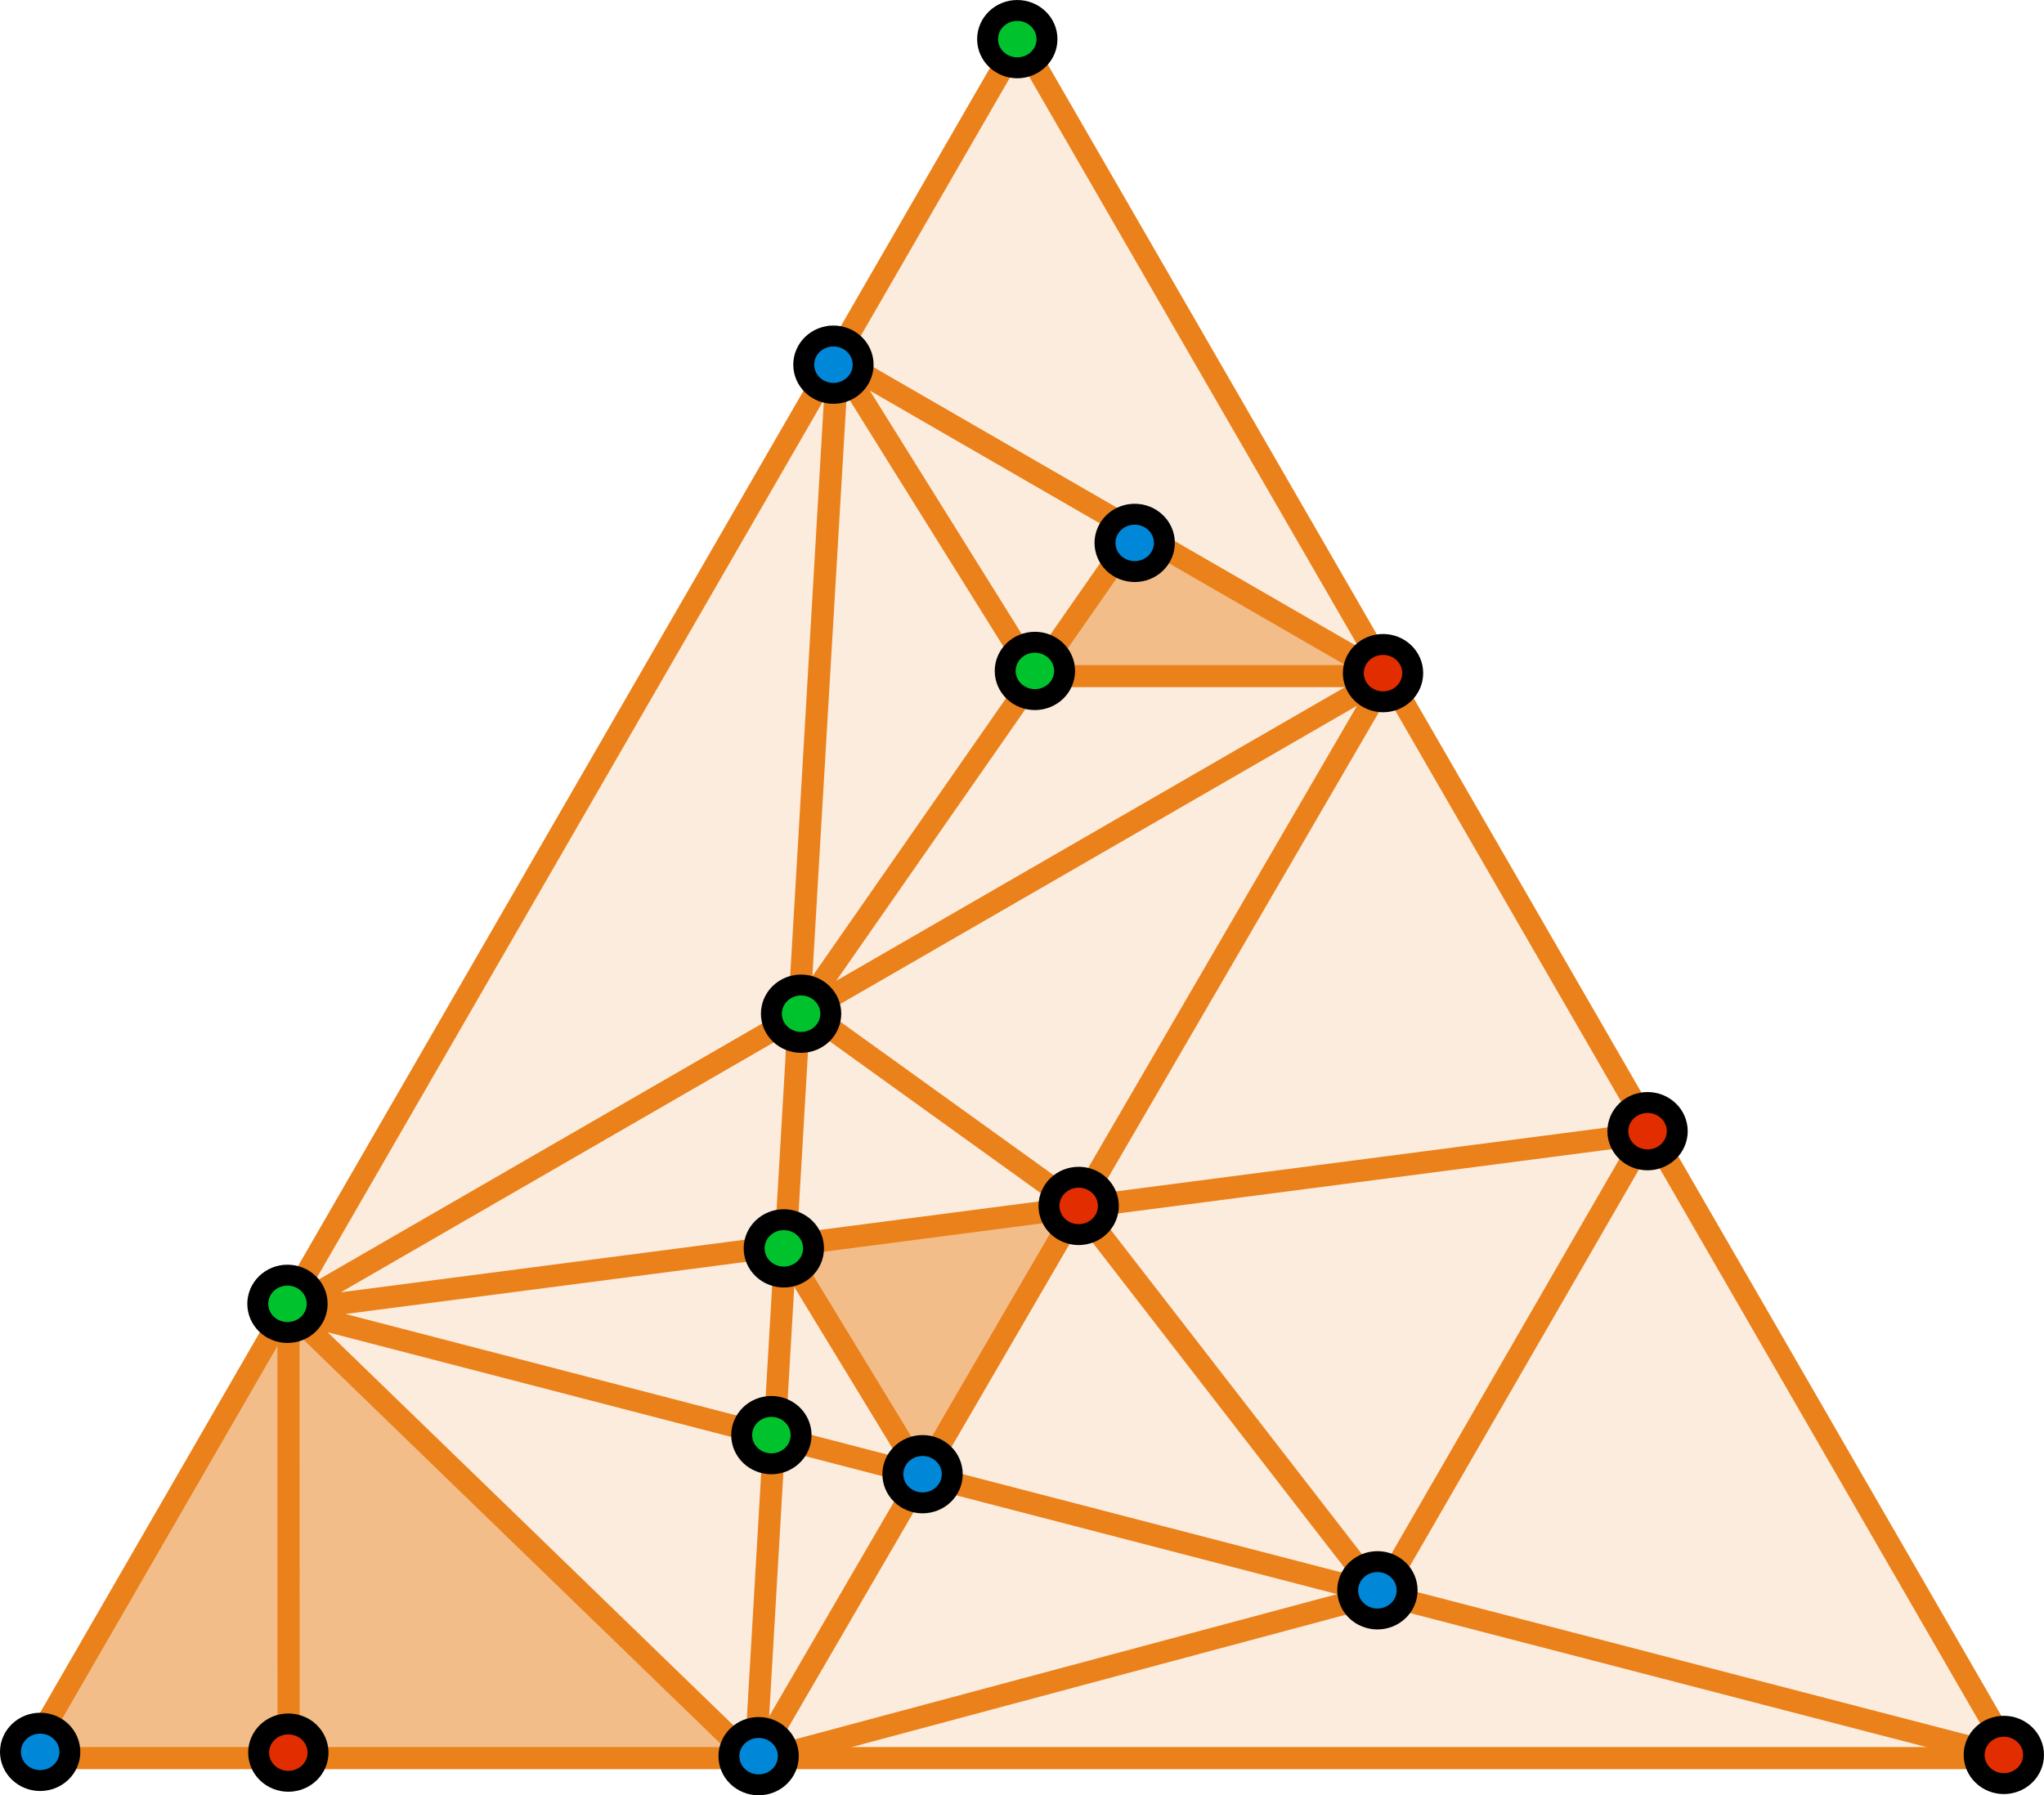 <?xml version="1.0" encoding="UTF-8" standalone="no"?>
<!-- Created with Inkscape (http://www.inkscape.org/) -->

<svg
   xmlns:dc="http://purl.org/dc/elements/1.1/"
   xmlns:cc="http://creativecommons.org/ns#"
   xmlns:rdf="http://www.w3.org/1999/02/22-rdf-syntax-ns#"
   xmlns:svg="http://www.w3.org/2000/svg"
   xmlns="http://www.w3.org/2000/svg"
   xmlns:sodipodi="http://sodipodi.sourceforge.net/DTD/sodipodi-0.dtd"
   xmlns:inkscape="http://www.inkscape.org/namespaces/inkscape"
   width="369.3"
   height="324.446"
   id="svg2"
   sodipodi:version="0.32"
   inkscape:version="0.92.2 5c3e80d, 2017-08-06"
   sodipodi:docname="Sperner2d.svg"
   version="1.0">
  <defs
     id="defs4" />
  <sodipodi:namedview
     id="base"
     pagecolor="#ffffff"
     bordercolor="#666666"
     borderopacity="1.0"
     inkscape:pageopacity="0.0"
     inkscape:pageshadow="2"
     inkscape:zoom="1.4142136"
     inkscape:cx="92.984402"
     inkscape:cy="72.543014"
     inkscape:document-units="px"
     inkscape:current-layer="layer1"
     inkscape:window-width="1920"
     inkscape:window-height="1015"
     inkscape:window-x="0"
     inkscape:window-y="0"
     showgrid="false"
     inkscape:window-maximized="1"
     fit-margin-top="0"
     fit-margin-left="0"
     fit-margin-right="0"
     fit-margin-bottom="0" />
  <g
     inkscape:label="Livello 1"
     inkscape:groupmode="layer"
     id="layer1"
     transform="translate(-201.858,-155.441)">
    <path
       style="fill:#f2bd8a;fill-opacity:1;fill-rule:evenodd;stroke:#000000;stroke-width:1px;stroke-linecap:butt;stroke-linejoin:miter;stroke-opacity:1"
       d="m 253.979,392.132 0.021,80.418 -47.326,0.614 z"
       id="path8994"
       inkscape:connector-curvature="0" />
    <path
       style="fill:#f2bd8a;fill-opacity:1;fill-rule:evenodd;stroke:#000000;stroke-width:1px;stroke-linecap:butt;stroke-linejoin:miter;stroke-opacity:1"
       d="m 254,472.55 84.242,1.239 -84.445,-81.536 z"
       id="path8992"
       inkscape:connector-curvature="0" />
    <path
       style="fill:#f2bd8a;fill-opacity:1;fill-rule:evenodd;stroke:#000000;stroke-width:1px;stroke-linecap:butt;stroke-linejoin:miter;stroke-opacity:0"
       d="m 343.541,381.171 24.875,40.875 28.419,-48.447 -53.294,7.572"
       id="path8990"
       inkscape:connector-curvature="0" />
    <path
       style="fill:#f2bd8a;fill-opacity:1;fill-rule:evenodd;stroke:#000000;stroke-width:1px;stroke-linecap:butt;stroke-linejoin:miter;stroke-opacity:0"
       d="m 407.089,253.612 -18.251,24.013 63.505,-0.019 z"
       id="path8988"
       inkscape:connector-curvature="0" />
    <rect
       style="opacity:1;fill:none;fill-opacity:1;fill-rule:nonzero;stroke:none;stroke-width:3;stroke-miterlimit:4;stroke-dasharray:none;stroke-dashoffset:0;stroke-opacity:1"
       id="rect5469"
       width="523.231"
       height="419.763"
       x="131.228"
       y="127.033" />
    <path
       sodipodi:type="star"
       style="opacity:1;fill:#f2bd8a;fill-opacity:0.288;stroke:#eb811b;stroke-width:4;stroke-miterlimit:10;stroke-dasharray:none;stroke-dashoffset:0;stroke-opacity:1"
       id="path8502"
       sodipodi:sides="3"
       sodipodi:cx="386.1145"
       sodipodi:cy="369.56384"
       sodipodi:r1="207.1998"
       sodipodi:r2="103.5999"
       sodipodi:arg1="-1.5707963"
       sodipodi:arg2="-0.52359878"
       inkscape:flatsided="false"
       inkscape:rounded="0"
       inkscape:randomized="0"
       d="m 386.115,162.364 89.72,155.4 89.72,155.4 -179.44,-10e-6 -179.44,0 89.72,-155.4 z"
       inkscape:transform-center-y="-51.799951" />
    <path
       style="fill:none;fill-rule:evenodd;stroke:#eb811b;stroke-width:4;stroke-linecap:butt;stroke-linejoin:miter;stroke-miterlimit:4;stroke-dasharray:none;stroke-opacity:1"
       d="M 565.555,473.164 253.797,392.253 499.419,360.279 451.387,443.472 338.242,473.789 253.979,392.132 452.343,277.606 353.153,220.339 338.336,473.885 452.469,277.625 h -63.632 l -35.627,-57.123 -7.001,118.356 60.835,-87.368"
       id="path8549"
       inkscape:connector-curvature="0" />
    <path
       style="fill:none;fill-rule:evenodd;stroke:#eb811b;stroke-width:4;stroke-linecap:butt;stroke-linejoin:miter;stroke-miterlimit:4;stroke-dasharray:none;stroke-opacity:1"
       d="m 253.979,392.132 0.021,80.418"
       id="path8605"
       inkscape:connector-curvature="0" />
    <path
       d="m 352.438,226.53 c 1.423,0 2.789,-0.546 3.795,-1.518 1.006,-0.972 1.572,-2.291 1.572,-3.665 0,-1.375 -0.565,-2.693 -1.572,-3.665 -1.006,-0.972 -2.372,-1.518 -3.795,-1.518 -1.423,0 -2.789,0.546 -3.795,1.518 -1.006,0.972 -1.572,2.291 -1.572,3.665 0,1.375 0.566,2.693 1.572,3.665 1.006,0.972 2.372,1.518 3.795,1.518 z"
       style="fill:#0087d8;fill-opacity:1;fill-rule:nonzero;stroke:#000000;stroke-width:3.778;stroke-linecap:butt;stroke-linejoin:round;stroke-miterlimit:10;stroke-dasharray:none;stroke-opacity:1"
       id="path900-6-0"
       inkscape:connector-curvature="0"
       inkscape:transform-center-x="-0.49866842"
       inkscape:transform-center-y="-4.4277714" />
    <path
       d="m 209.114,477.224 c 1.423,0 2.789,-0.546 3.795,-1.518 1.006,-0.972 1.572,-2.291 1.572,-3.665 0,-1.375 -0.565,-2.693 -1.572,-3.665 -1.006,-0.972 -2.372,-1.518 -3.795,-1.518 -1.423,0 -2.789,0.546 -3.795,1.518 -1.006,0.972 -1.572,2.291 -1.572,3.665 0,1.375 0.566,2.693 1.572,3.665 1.006,0.972 2.372,1.518 3.795,1.518 z"
       style="fill:#0087d8;fill-opacity:1;fill-rule:nonzero;stroke:#000000;stroke-width:3.778;stroke-linecap:butt;stroke-linejoin:round;stroke-miterlimit:10;stroke-dasharray:none;stroke-opacity:1"
       id="path900-6-0-9-3"
       inkscape:connector-curvature="0"
       inkscape:transform-center-x="-0.49866842"
       inkscape:transform-center-y="-4.4277714" />
    <path
       d="m 338.922,477.998 c 1.423,0 2.789,-0.546 3.795,-1.518 1.006,-0.972 1.572,-2.291 1.572,-3.665 0,-1.375 -0.565,-2.693 -1.572,-3.665 -1.006,-0.972 -2.372,-1.518 -3.795,-1.518 -1.423,0 -2.789,0.546 -3.795,1.518 -1.006,0.972 -1.572,2.291 -1.572,3.665 0,1.375 0.566,2.693 1.572,3.665 1.006,0.972 2.372,1.518 3.795,1.518 z"
       style="fill:#0087d8;fill-opacity:1;fill-rule:nonzero;stroke:#000000;stroke-width:3.778;stroke-linecap:butt;stroke-linejoin:round;stroke-miterlimit:10;stroke-dasharray:none;stroke-opacity:1"
       id="path900-6-0-9-3-6"
       inkscape:connector-curvature="0"
       inkscape:transform-center-x="-0.49866842"
       inkscape:transform-center-y="-4.4277714" />
    <path
       d="m 563.902,477.776 c 1.423,0 2.789,-0.546 3.795,-1.518 1.006,-0.972 1.572,-2.291 1.572,-3.665 0,-1.375 -0.565,-2.693 -1.572,-3.665 -1.006,-0.972 -2.372,-1.518 -3.795,-1.518 -1.423,0 -2.789,0.546 -3.795,1.518 -1.006,0.972 -1.572,2.291 -1.572,3.665 0,1.375 0.566,2.693 1.572,3.665 1.006,0.972 2.372,1.518 3.795,1.518 z"
       style="fill:#e12d00;fill-opacity:1;fill-rule:nonzero;stroke:#000000;stroke-width:3.778;stroke-linecap:butt;stroke-linejoin:round;stroke-miterlimit:10;stroke-dasharray:none;stroke-opacity:1"
       id="path900-6-0-9-3-6-0"
       inkscape:connector-curvature="0"
       inkscape:transform-center-x="-0.49866842"
       inkscape:transform-center-y="-4.4277714" />
    <path
       d="m 499.531,365.051 c 1.423,0 2.789,-0.546 3.795,-1.518 1.006,-0.972 1.572,-2.291 1.572,-3.665 0,-1.375 -0.565,-2.693 -1.572,-3.665 -1.006,-0.972 -2.372,-1.518 -3.795,-1.518 -1.423,0 -2.789,0.546 -3.795,1.518 -1.006,0.972 -1.572,2.291 -1.572,3.665 0,1.375 0.566,2.693 1.572,3.665 1.006,0.972 2.372,1.518 3.795,1.518 z"
       style="fill:#e12d00;fill-opacity:1;fill-rule:nonzero;stroke:#000000;stroke-width:3.778;stroke-linecap:butt;stroke-linejoin:round;stroke-miterlimit:10;stroke-dasharray:none;stroke-opacity:1"
       id="path900-6-0-9-3-6-0-2"
       inkscape:connector-curvature="0"
       inkscape:transform-center-x="-0.49866842"
       inkscape:transform-center-y="-4.4277714" />
    <path
       d="m 451.737,282.272 c 1.423,0 2.789,-0.546 3.795,-1.518 1.006,-0.972 1.572,-2.291 1.572,-3.665 0,-1.375 -0.565,-2.693 -1.572,-3.665 -1.006,-0.972 -2.372,-1.518 -3.795,-1.518 -1.423,0 -2.789,0.546 -3.795,1.518 -1.006,0.972 -1.572,2.291 -1.572,3.665 0,1.375 0.566,2.693 1.572,3.665 1.006,0.972 2.372,1.518 3.795,1.518 z"
       style="fill:#e12d00;fill-opacity:1;fill-rule:nonzero;stroke:#000000;stroke-width:3.778;stroke-linecap:butt;stroke-linejoin:round;stroke-miterlimit:10;stroke-dasharray:none;stroke-opacity:1"
       id="path900-6-0-9-3-6-0-2-6"
       inkscape:connector-curvature="0"
       inkscape:transform-center-x="-0.49866842"
       inkscape:transform-center-y="-4.4277714" />
    <path
       d="m 385.657,167.697 c 1.423,0 2.789,-0.546 3.795,-1.518 1.006,-0.972 1.572,-2.291 1.572,-3.665 0,-1.375 -0.565,-2.693 -1.572,-3.665 -1.006,-0.972 -2.372,-1.518 -3.795,-1.518 -1.423,0 -2.789,0.546 -3.795,1.518 -1.006,0.972 -1.572,2.291 -1.572,3.665 0,1.375 0.566,2.693 1.572,3.665 1.006,0.972 2.372,1.518 3.795,1.518 z"
       style="fill:#00c22d;fill-opacity:1;fill-rule:nonzero;stroke:#000000;stroke-width:3.778;stroke-linecap:butt;stroke-linejoin:round;stroke-miterlimit:10;stroke-dasharray:none;stroke-opacity:1"
       id="path900-6-0-9-3-6-0-2-6-1"
       inkscape:connector-curvature="0"
       inkscape:transform-center-x="-0.49866842"
       inkscape:transform-center-y="-4.4277714" />
    <path
       d="m 253.797,396.253 c 1.423,0 2.789,-0.546 3.795,-1.518 1.006,-0.972 1.572,-2.291 1.572,-3.665 0,-1.375 -0.565,-2.693 -1.572,-3.665 -1.006,-0.972 -2.372,-1.518 -3.795,-1.518 -1.423,0 -2.789,0.546 -3.795,1.518 -1.006,0.972 -1.572,2.291 -1.572,3.665 0,1.375 0.566,2.693 1.572,3.665 1.006,0.972 2.372,1.518 3.795,1.518 z"
       style="fill:#00c22d;fill-opacity:1;fill-rule:nonzero;stroke:#000000;stroke-width:3.778;stroke-linecap:butt;stroke-linejoin:round;stroke-miterlimit:10;stroke-dasharray:none;stroke-opacity:1"
       id="path900-6-0-9-3-6-0-2-6-1-8"
       inkscape:connector-curvature="0"
       inkscape:transform-center-x="-0.49866842"
       inkscape:transform-center-y="-4.4277714" />
    <path
       d="m 253.953,477.357 c 1.423,0 2.789,-0.546 3.795,-1.518 1.006,-0.972 1.572,-2.291 1.572,-3.665 0,-1.375 -0.565,-2.693 -1.572,-3.665 -1.006,-0.972 -2.372,-1.518 -3.795,-1.518 -1.423,0 -2.789,0.546 -3.795,1.518 -1.006,0.972 -1.572,2.291 -1.572,3.665 0,1.375 0.566,2.693 1.572,3.665 1.006,0.972 2.372,1.518 3.795,1.518 z"
       style="fill:#e12d00;fill-opacity:1;fill-rule:nonzero;stroke:#000000;stroke-width:3.778;stroke-linecap:butt;stroke-linejoin:round;stroke-miterlimit:10;stroke-dasharray:none;stroke-opacity:1"
       id="path900-6-0-9-3-6-0-7"
       inkscape:connector-curvature="0"
       inkscape:transform-center-x="-0.49866842"
       inkscape:transform-center-y="-4.4277714" />
    <path
       d="m 341.228,419.979 c 1.423,0 2.789,-0.546 3.795,-1.518 1.006,-0.972 1.572,-2.291 1.572,-3.665 0,-1.375 -0.565,-2.693 -1.572,-3.665 -1.006,-0.972 -2.372,-1.518 -3.795,-1.518 -1.423,0 -2.789,0.546 -3.795,1.518 -1.006,0.972 -1.572,2.291 -1.572,3.665 0,1.375 0.566,2.693 1.572,3.665 1.006,0.972 2.372,1.518 3.795,1.518 z"
       style="fill:#00c22d;fill-opacity:1;fill-rule:nonzero;stroke:#000000;stroke-width:3.778;stroke-linecap:butt;stroke-linejoin:round;stroke-miterlimit:10;stroke-dasharray:none;stroke-opacity:1"
       id="path900-6-0-9-3-6-0-2-6-1-8-0"
       inkscape:connector-curvature="0"
       inkscape:transform-center-x="-0.49866842"
       inkscape:transform-center-y="-4.4277714" />
    <path
       style="fill:none;fill-rule:evenodd;stroke:#eb811b;stroke-width:4;stroke-linecap:butt;stroke-linejoin:miter;stroke-miterlimit:4;stroke-dasharray:none;stroke-opacity:1"
       d="m 346.896,337.669 49.939,35.93"
       id="path8883"
       inkscape:connector-curvature="0" />
    <path
       style="fill:none;fill-rule:evenodd;stroke:#eb811b;stroke-width:4;stroke-linecap:butt;stroke-linejoin:miter;stroke-miterlimit:4;stroke-dasharray:none;stroke-opacity:1"
       d="m 396.835,373.599 53.815,69.494"
       id="path8900"
       inkscape:connector-curvature="0" />
    <path
       d="m 450.724,448.024 c 1.423,0 2.789,-0.546 3.795,-1.518 1.006,-0.972 1.572,-2.291 1.572,-3.665 0,-1.375 -0.565,-2.693 -1.572,-3.665 -1.006,-0.972 -2.372,-1.518 -3.795,-1.518 -1.423,0 -2.789,0.546 -3.795,1.518 -1.006,0.972 -1.572,2.291 -1.572,3.665 0,1.375 0.566,2.693 1.572,3.665 1.006,0.972 2.372,1.518 3.795,1.518 z"
       style="fill:#0087d8;fill-opacity:1;fill-rule:nonzero;stroke:#000000;stroke-width:3.778;stroke-linecap:butt;stroke-linejoin:round;stroke-miterlimit:10;stroke-dasharray:none;stroke-opacity:1"
       id="path900-6-0-2"
       inkscape:connector-curvature="0"
       inkscape:transform-center-x="-0.49866842"
       inkscape:transform-center-y="-4.4277714" />
    <path
       d="m 396.747,378.561 c 1.423,0 2.789,-0.546 3.795,-1.518 1.006,-0.972 1.572,-2.291 1.572,-3.665 0,-1.375 -0.565,-2.693 -1.572,-3.665 -1.006,-0.972 -2.372,-1.518 -3.795,-1.518 -1.423,0 -2.789,0.546 -3.795,1.518 -1.006,0.972 -1.572,2.291 -1.572,3.665 0,1.375 0.566,2.693 1.572,3.665 1.006,0.972 2.372,1.518 3.795,1.518 z"
       style="fill:#e12d00;fill-opacity:1;fill-rule:nonzero;stroke:#000000;stroke-width:3.778;stroke-linecap:butt;stroke-linejoin:round;stroke-miterlimit:10;stroke-dasharray:none;stroke-opacity:1"
       id="path900-6-0-9-3-6-0-7-9"
       inkscape:connector-curvature="0"
       inkscape:transform-center-x="-0.49866842"
       inkscape:transform-center-y="-4.4277714" />
    <path
       d="m 388.838,281.875 c 1.423,0 2.789,-0.546 3.795,-1.518 1.006,-0.972 1.572,-2.291 1.572,-3.665 0,-1.375 -0.565,-2.693 -1.572,-3.665 -1.006,-0.972 -2.372,-1.518 -3.795,-1.518 -1.423,0 -2.789,0.546 -3.795,1.518 -1.006,0.972 -1.572,2.291 -1.572,3.665 0,1.375 0.566,2.693 1.572,3.665 1.006,0.972 2.372,1.518 3.795,1.518 z"
       style="fill:#00c22d;fill-opacity:1;fill-rule:nonzero;stroke:#000000;stroke-width:3.778;stroke-linecap:butt;stroke-linejoin:round;stroke-miterlimit:10;stroke-dasharray:none;stroke-opacity:1"
       id="path900-6-0-9-3-6-0-2-6-1-8-0-3-7"
       inkscape:connector-curvature="0"
       inkscape:transform-center-x="-0.49866842"
       inkscape:transform-center-y="-4.4277714" />
    <path
       d="m 406.868,258.738 c 1.423,0 2.789,-0.546 3.795,-1.518 1.006,-0.972 1.572,-2.291 1.572,-3.665 0,-1.375 -0.565,-2.693 -1.572,-3.665 -1.006,-0.972 -2.372,-1.518 -3.795,-1.518 -1.423,0 -2.789,0.546 -3.795,1.518 -1.006,0.972 -1.572,2.291 -1.572,3.665 0,1.375 0.566,2.693 1.572,3.665 1.006,0.972 2.372,1.518 3.795,1.518 z"
       style="fill:#0087d8;fill-opacity:1;fill-rule:nonzero;stroke:#000000;stroke-width:3.778;stroke-linecap:butt;stroke-linejoin:round;stroke-miterlimit:10;stroke-dasharray:none;stroke-opacity:1"
       id="path900-6-0-2-5"
       inkscape:connector-curvature="0"
       inkscape:transform-center-x="-0.49866842"
       inkscape:transform-center-y="-4.4277714" />
    <path
       style="fill:none;fill-rule:evenodd;stroke:#eb811b;stroke-width:4;stroke-linecap:butt;stroke-linejoin:miter;stroke-miterlimit:4;stroke-dasharray:none;stroke-opacity:1"
       d="m 343.541,381.171 24.875,40.875"
       id="path8971"
       inkscape:connector-curvature="0" />
    <path
       d="m 368.541,427.042 c 1.423,0 2.789,-0.546 3.795,-1.518 1.006,-0.972 1.572,-2.291 1.572,-3.665 0,-1.375 -0.565,-2.693 -1.572,-3.665 -1.006,-0.972 -2.372,-1.518 -3.795,-1.518 -1.423,0 -2.789,0.546 -3.795,1.518 -1.006,0.972 -1.572,2.291 -1.572,3.665 0,1.375 0.566,2.693 1.572,3.665 1.006,0.972 2.372,1.518 3.795,1.518 z"
       style="fill:#0087d8;fill-opacity:1;fill-rule:nonzero;stroke:#000000;stroke-width:3.778;stroke-linecap:butt;stroke-linejoin:round;stroke-miterlimit:10;stroke-dasharray:none;stroke-opacity:1"
       id="path900-6-0-2-9"
       inkscape:connector-curvature="0"
       inkscape:transform-center-x="-0.49866842"
       inkscape:transform-center-y="-4.4277714" />
    <path
       d="m 343.478,386.229 c 1.423,0 2.789,-0.546 3.795,-1.518 1.006,-0.972 1.572,-2.291 1.572,-3.665 0,-1.375 -0.565,-2.693 -1.572,-3.665 -1.006,-0.972 -2.372,-1.518 -3.795,-1.518 -1.423,0 -2.789,0.546 -3.795,1.518 -1.006,0.972 -1.572,2.291 -1.572,3.665 0,1.375 0.566,2.693 1.572,3.665 1.006,0.972 2.372,1.518 3.795,1.518 z"
       style="fill:#00c22d;fill-opacity:1;fill-rule:nonzero;stroke:#000000;stroke-width:3.778;stroke-linecap:butt;stroke-linejoin:round;stroke-miterlimit:10;stroke-dasharray:none;stroke-opacity:1"
       id="path900-6-0-9-3-6-0-2-6-1-8-0-3"
       inkscape:connector-curvature="0"
       inkscape:transform-center-x="-0.49866842"
       inkscape:transform-center-y="-4.4277714" />
    <path
       d="m 346.594,343.821 c 1.423,0 2.789,-0.546 3.795,-1.518 1.006,-0.972 1.572,-2.291 1.572,-3.665 0,-1.375 -0.565,-2.693 -1.572,-3.665 -1.006,-0.972 -2.372,-1.518 -3.795,-1.518 -1.423,0 -2.789,0.546 -3.795,1.518 -1.006,0.972 -1.572,2.291 -1.572,3.665 0,1.375 0.566,2.693 1.572,3.665 1.006,0.972 2.372,1.518 3.795,1.518 z"
       style="fill:#00c22d;fill-opacity:1;fill-rule:nonzero;stroke:#000000;stroke-width:3.778;stroke-linecap:butt;stroke-linejoin:round;stroke-miterlimit:10;stroke-dasharray:none;stroke-opacity:1"
       id="path900-6-0-9-3-6-0-2-6-1-8-0-3-7-2"
       inkscape:connector-curvature="0"
       inkscape:transform-center-x="-0.49866842"
       inkscape:transform-center-y="-4.4277714" />
  </g>
</svg>
